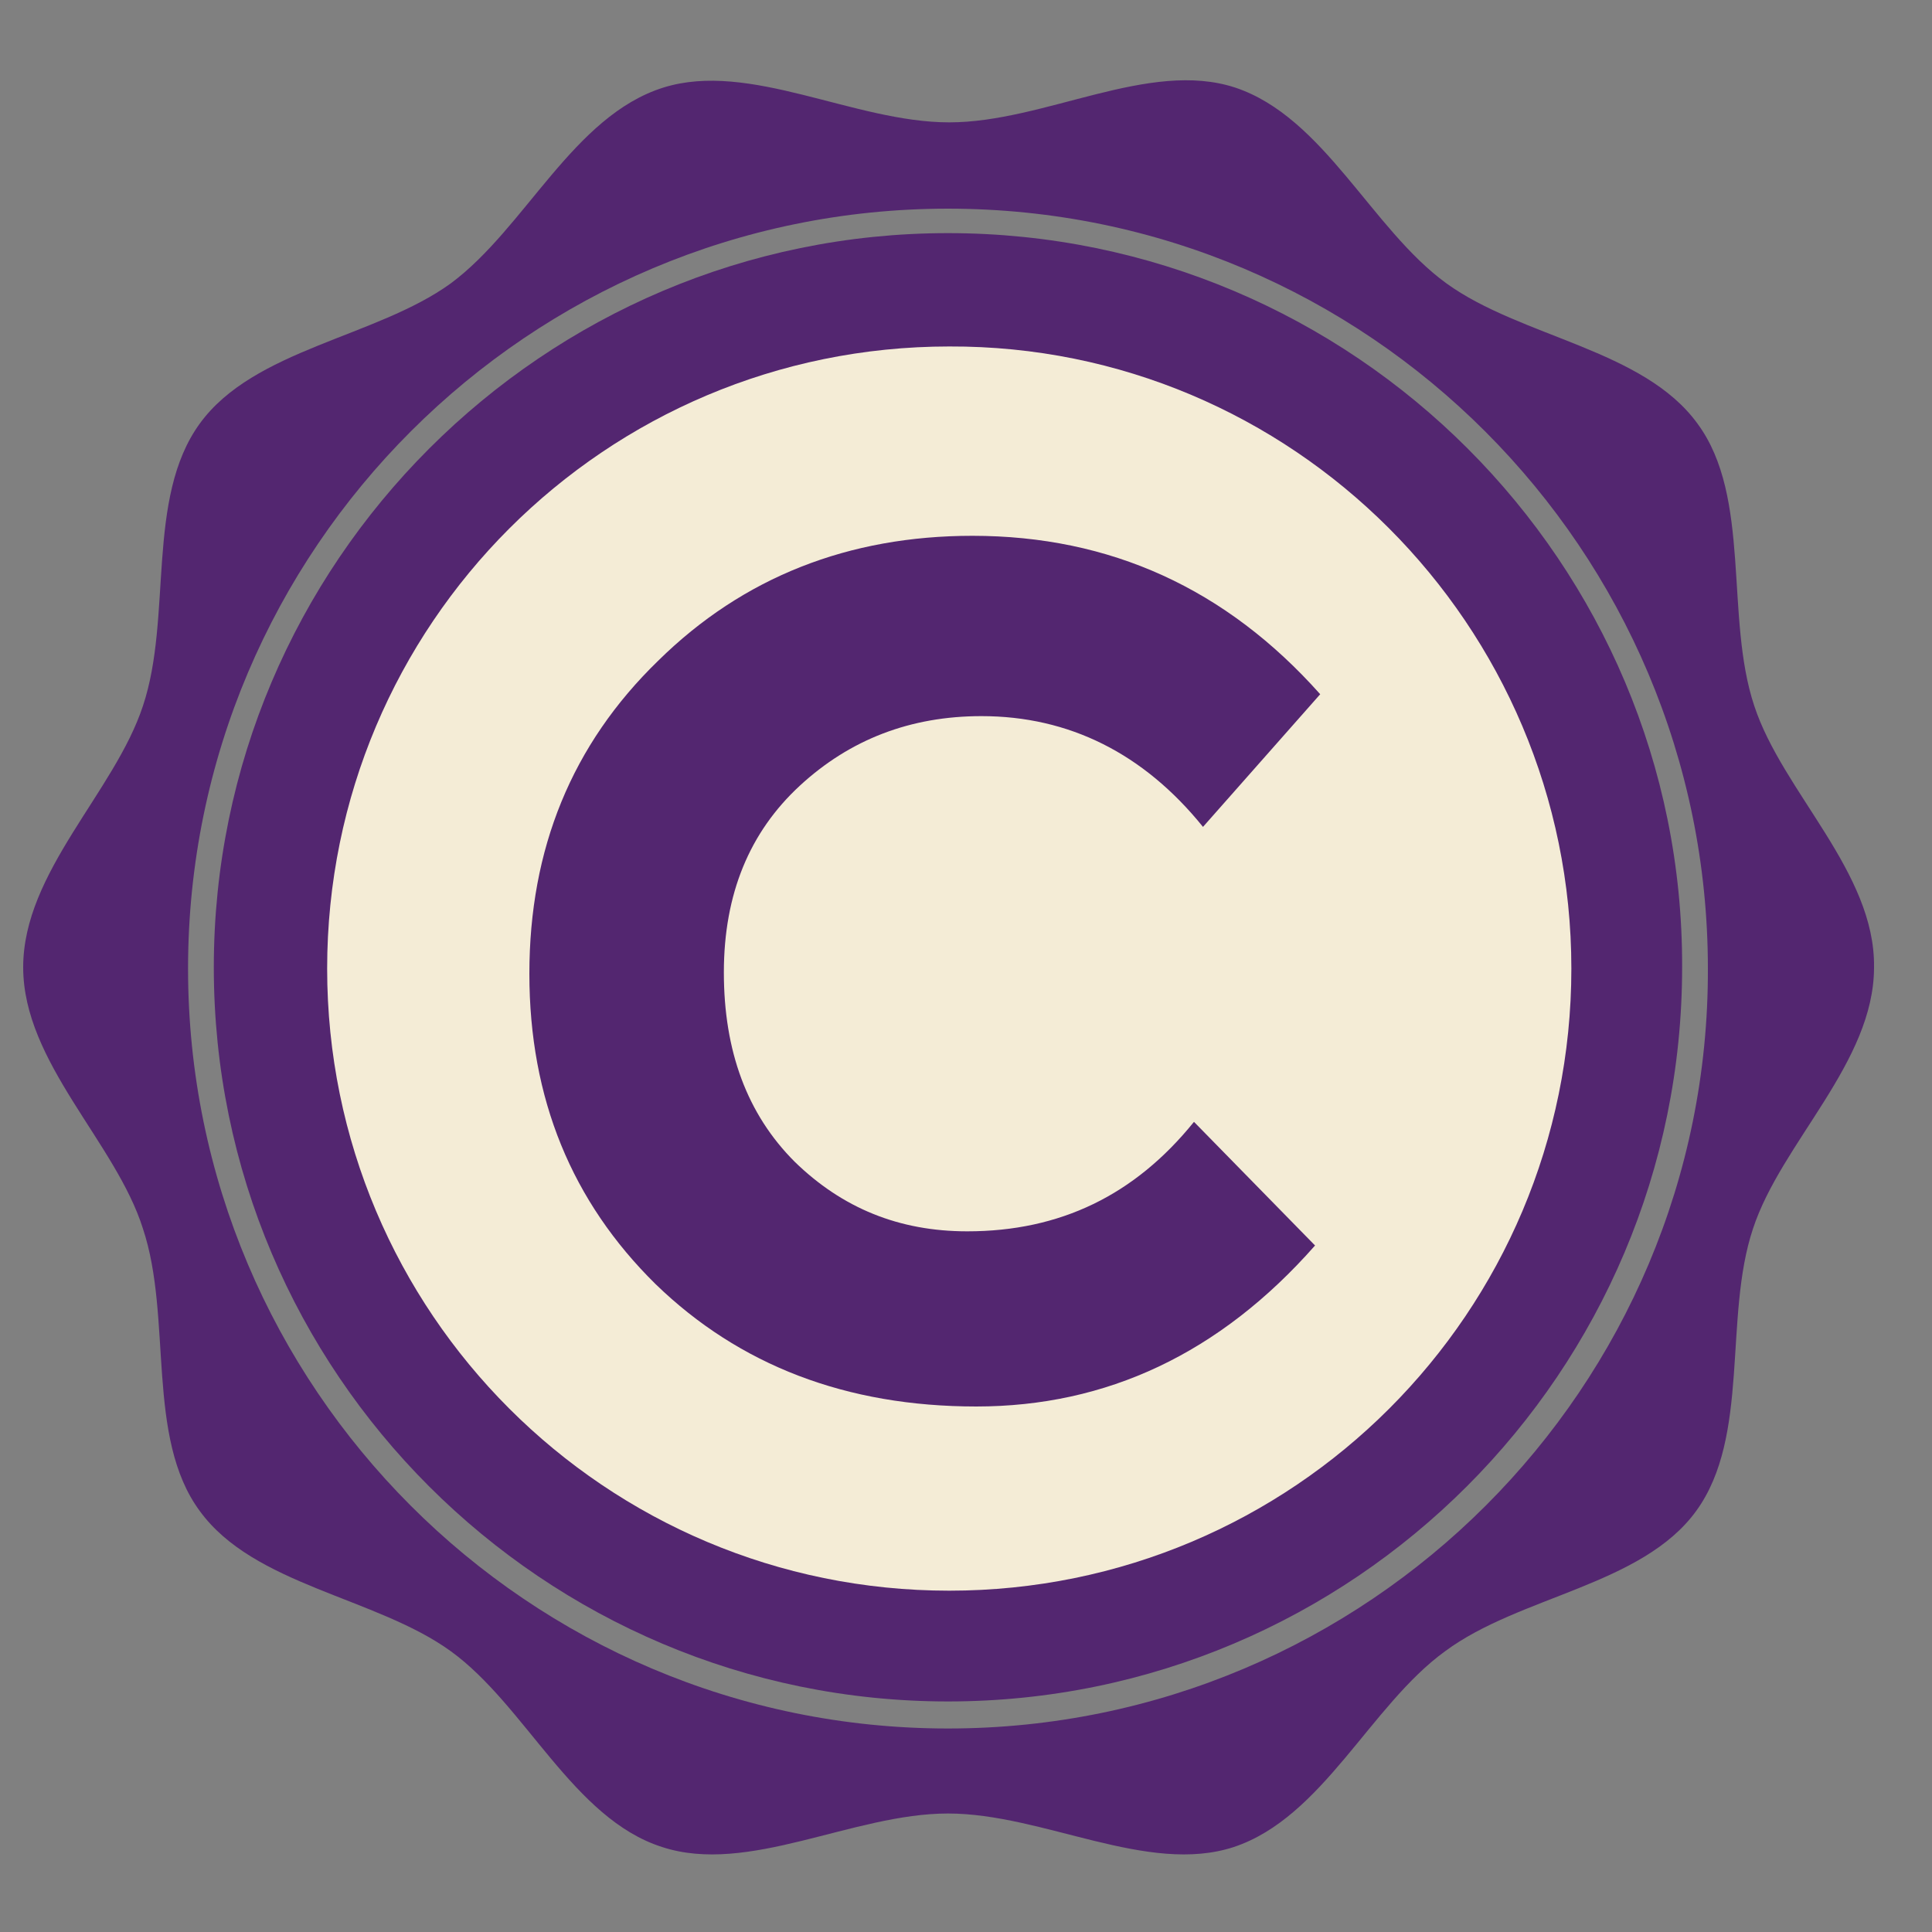 <?xml version="1.0" encoding="utf-8"?>
<!-- Generator: Adobe Illustrator 18.1.0, SVG Export Plug-In . SVG Version: 6.00 Build 0)  -->
<svg version="1.1" id="Layer_1" xmlns="http://www.w3.org/2000/svg" xmlns:xlink="http://www.w3.org/1999/xlink" x="0px" y="0px"
	 viewBox="0 0 150 150" enable-background="new 0 0 150 150" xml:space="preserve">
<rect x="0" y="0" width="150" height="150" fill="#808080" stroke="none"/>
<g>
	<path fill="#532670" d="M73.6,18.1c-31.4,0-57,25.6-57,57c0,31.5,25.6,57,57,57c31.5,0,57-25.6,57-57
		C130.7,43.7,105.1,18.1,73.6,18.1z"/>
	<path fill="#532670" d="M136.2,54.8c-2.3-6.9-0.2-16.2-4.4-21.9c-4.2-5.8-13.7-6.7-19.5-10.9c-5.8-4.2-9.5-12.9-16.4-15.2
		c-6.7-2.2-14.8,2.7-22.2,2.7c-7.4,0-15.5-4.8-22.2-2.7C44.5,9,40.8,17.7,35,22c-5.8,4.2-15.3,5.1-19.5,10.9
		c-4.2,5.8-2.1,15-4.4,21.9c-2.2,6.7-9.3,12.9-9.3,20.3c0,7.4,7.2,13.6,9.3,20.3c2.3,6.9,0.2,16.2,4.4,21.9
		c4.2,5.8,13.7,6.7,19.5,10.9c5.8,4.2,9.5,13,16.4,15.2c6.7,2.2,14.8-2.6,22.2-2.6c7.4,0,15.5,4.8,22.2,2.6
		c6.9-2.3,10.6-11,16.4-15.2c5.8-4.3,15.3-5.1,19.5-10.9c4.2-5.8,2.1-15,4.4-21.9c2.2-6.7,9.4-12.9,9.4-20.3
		C145.6,67.7,138.4,61.5,136.2,54.8z M73.6,134.2c-32.6,0-59-26.5-59-59c0-32.6,26.5-59,59-59c32.6,0,59,26.5,59,59
		C132.7,107.7,106.2,134.2,73.6,134.2z"/>
	<g>
		<path fill="#F4ECD6" d="M122,75.2c0,26.7-21.6,48.3-48.3,48.3c-26.7,0-48.3-21.6-48.3-48.3c0-26.7,21.6-48.3,48.3-48.3
			C100.3,26.8,122,48.5,122,75.2z"/>
	</g>
	<g>
		<path fill="#532670" d="M75.1,95.6c7.2,0,13-2.8,17.6-8.5l9.4,9.6c-7.4,8.4-16.2,12.5-26.3,12.5c-10.1,0-18.4-3.2-24.9-9.5
			c-6.5-6.4-9.8-14.4-9.8-24.1c0-9.7,3.3-17.8,10-24.3c6.6-6.5,14.8-9.7,24.4-9.7c10.7,0,19.7,4.1,27,12.3l-9.1,10.3
			c-4.6-5.7-10.4-8.6-17.2-8.6c-5.5,0-10.2,1.8-14.1,5.4c-3.9,3.6-5.9,8.4-5.9,14.5c0,6.1,1.8,11,5.5,14.7
			C65.4,93.8,69.8,95.6,75.1,95.6z"/>
	</g>
</g>
</svg>
